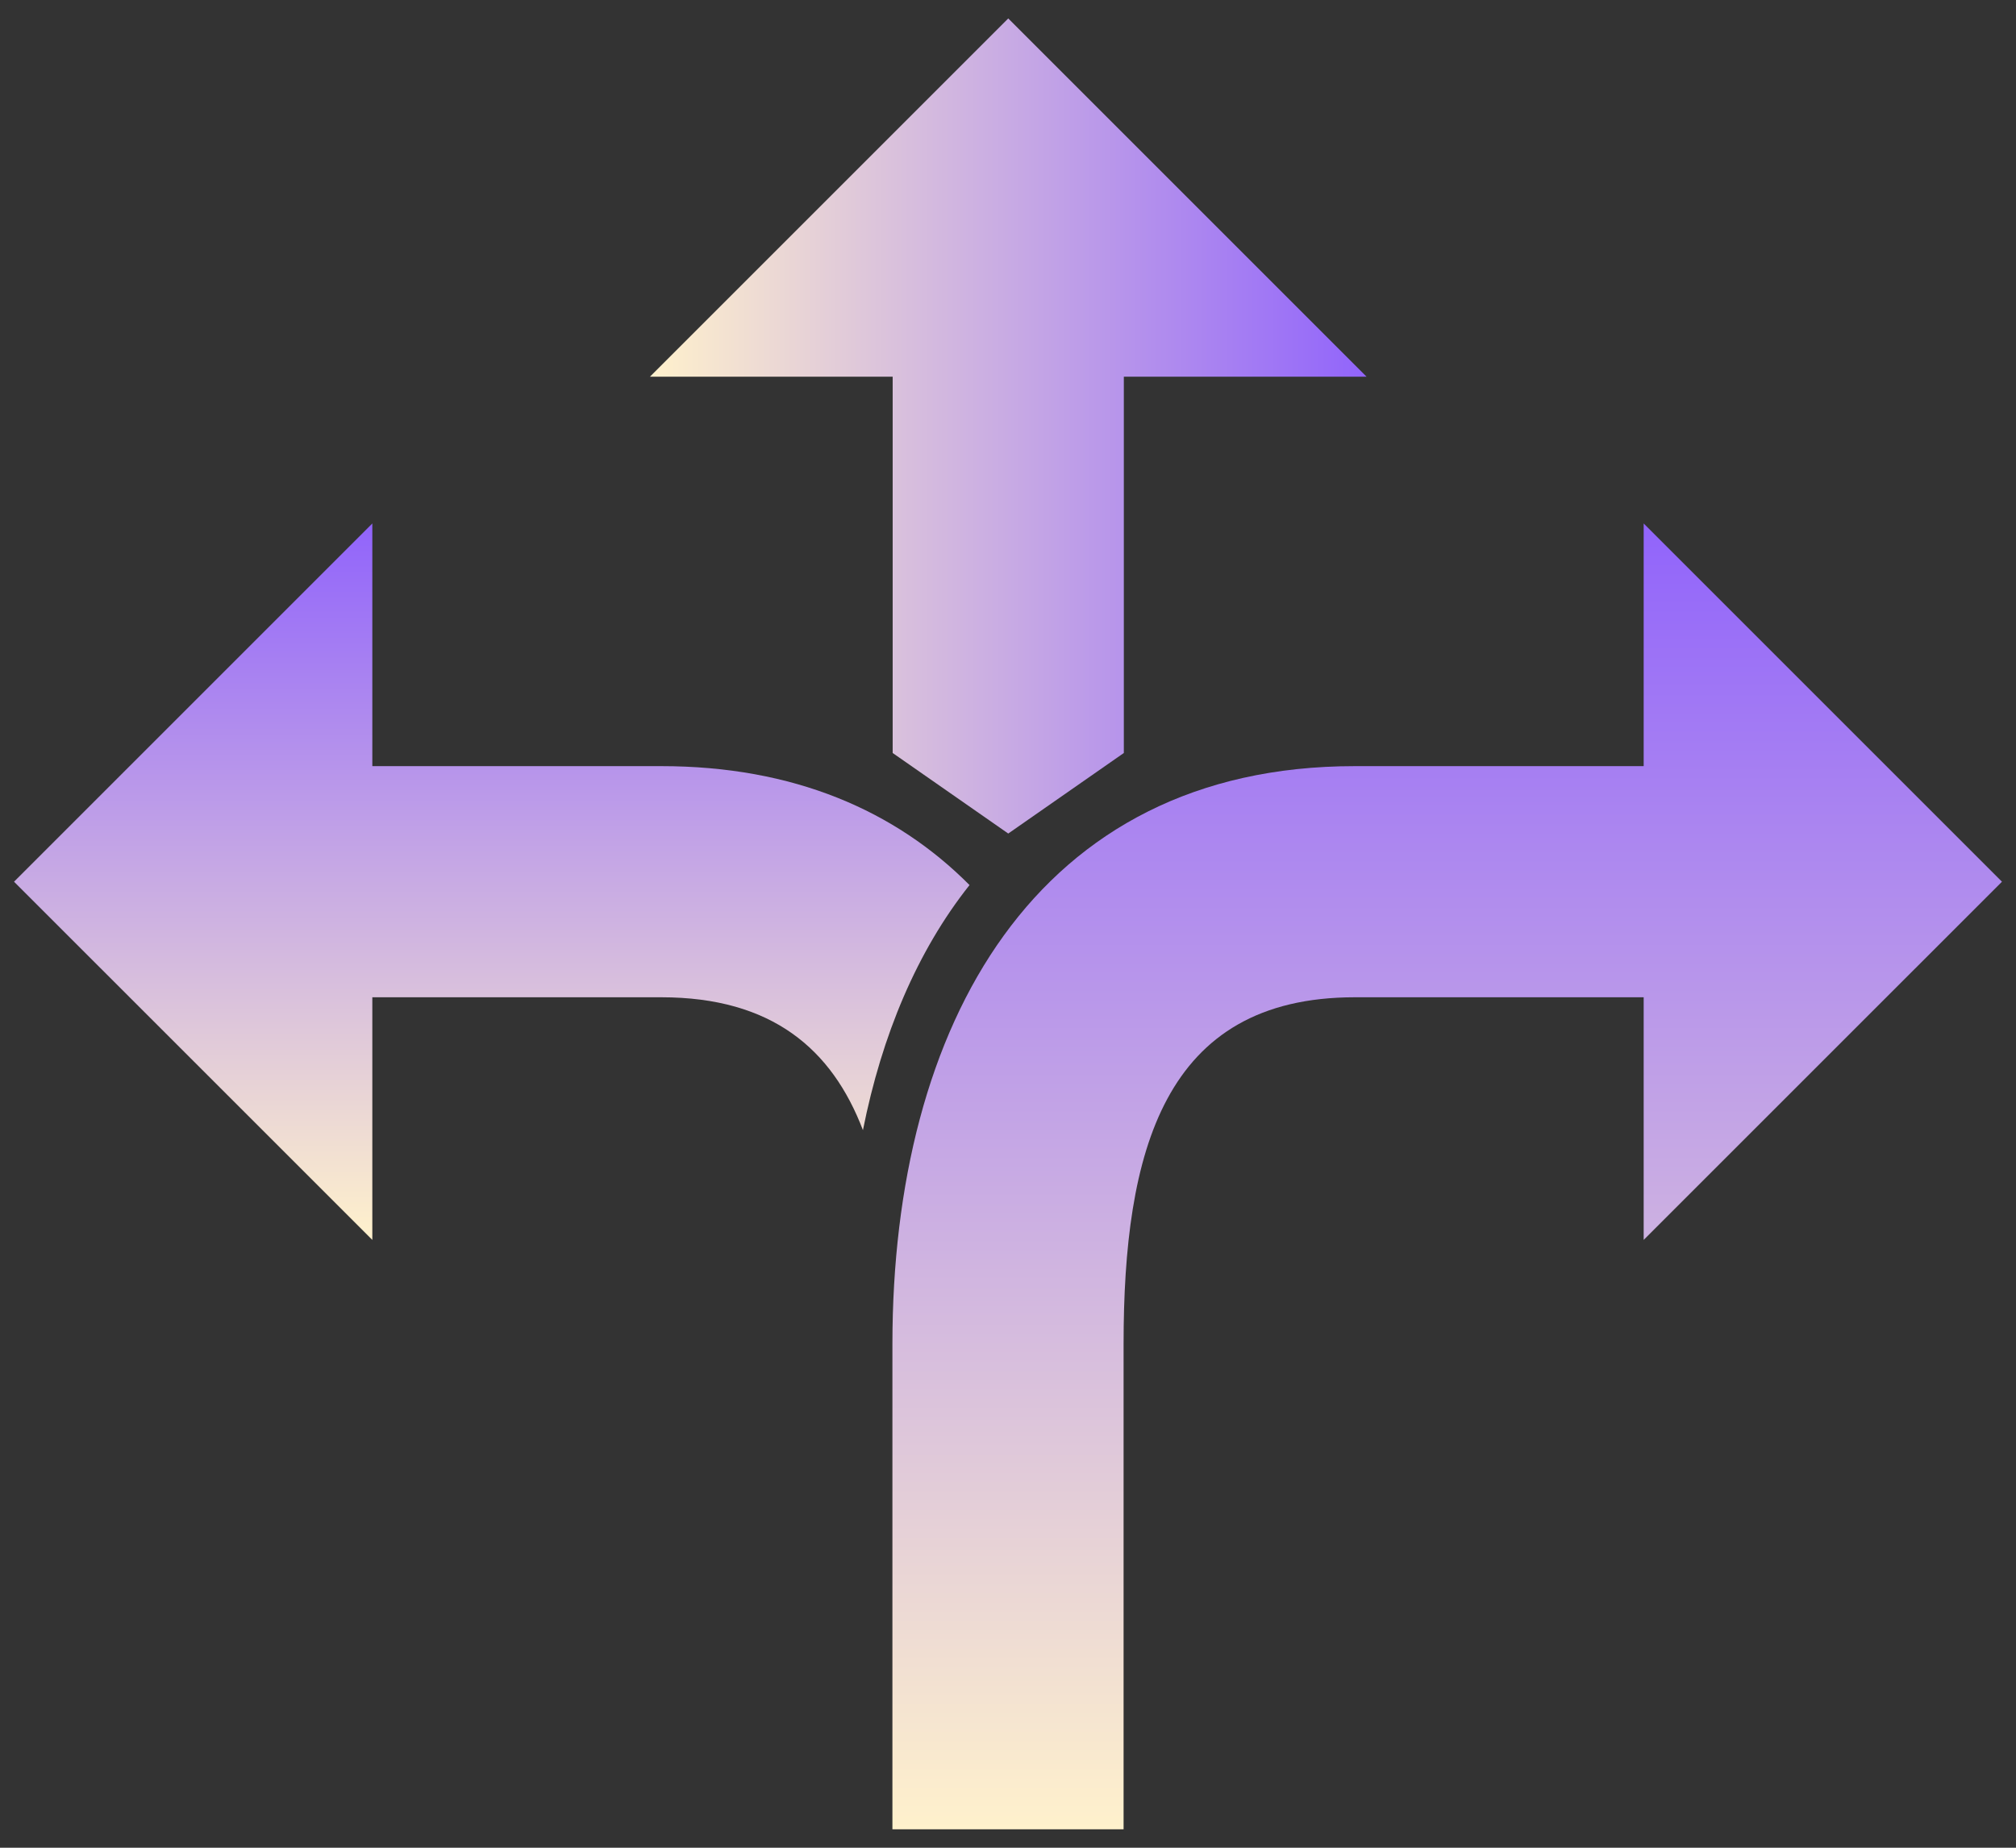<svg width="48" height="44" viewBox="0 0 48 44" fill="none" xmlns="http://www.w3.org/2000/svg">
<rect x="0" y="0" width="48" height="44" fill="#333333" stroke="none"/>
<path fill-rule="evenodd" clip-rule="evenodd" d="M32.256 23.748C27.696 23.748 26.752 27.444 26.752 32.003V43.561H21.248V32.003C21.248 24.404 24.657 18.244 32.256 18.244H39.135V12.465L47.666 20.996L39.135 29.526V23.748H32.256Z" fill="url(#paint0_linear_243_6699)"/>
<path d="M23.084 21.076C21.318 19.3 18.891 18.244 15.745 18.244H8.865V12.465L0.334 20.996L8.865 29.526V23.748H15.745C18.383 23.748 19.811 24.986 20.546 26.912C20.996 24.654 21.832 22.653 23.084 21.076Z" fill="url(#paint1_linear_243_6699)"/>
<path d="M26.758 17.931L26.758 8.97L32.537 8.97L24.006 0.439L15.475 8.97L21.254 8.97L21.254 17.931L24.006 19.849L26.758 17.931Z" fill="url(#paint2_linear_243_6699)"/>
<defs>
<linearGradient id="paint0_linear_243_6699" x1="34.457" y1="12.465" x2="34.457" y2="43.561" gradientUnits="userSpaceOnUse">
<stop stop-color="#9164FB"/>
<stop offset="1" stop-color="#FFF1CC"/>
</linearGradient>
<linearGradient id="paint1_linear_243_6699" x1="11.709" y1="12.465" x2="11.709" y2="29.526" gradientUnits="userSpaceOnUse">
<stop stop-color="#9164FB"/>
<stop offset="1" stop-color="#FFF1CC"/>
</linearGradient>
<linearGradient id="paint2_linear_243_6699" x1="32.537" y1="10.144" x2="15.475" y2="10.144" gradientUnits="userSpaceOnUse">
<stop stop-color="#9164FB"/>
<stop offset="1" stop-color="#FFF1CC"/>
</linearGradient>
</defs>
</svg>
